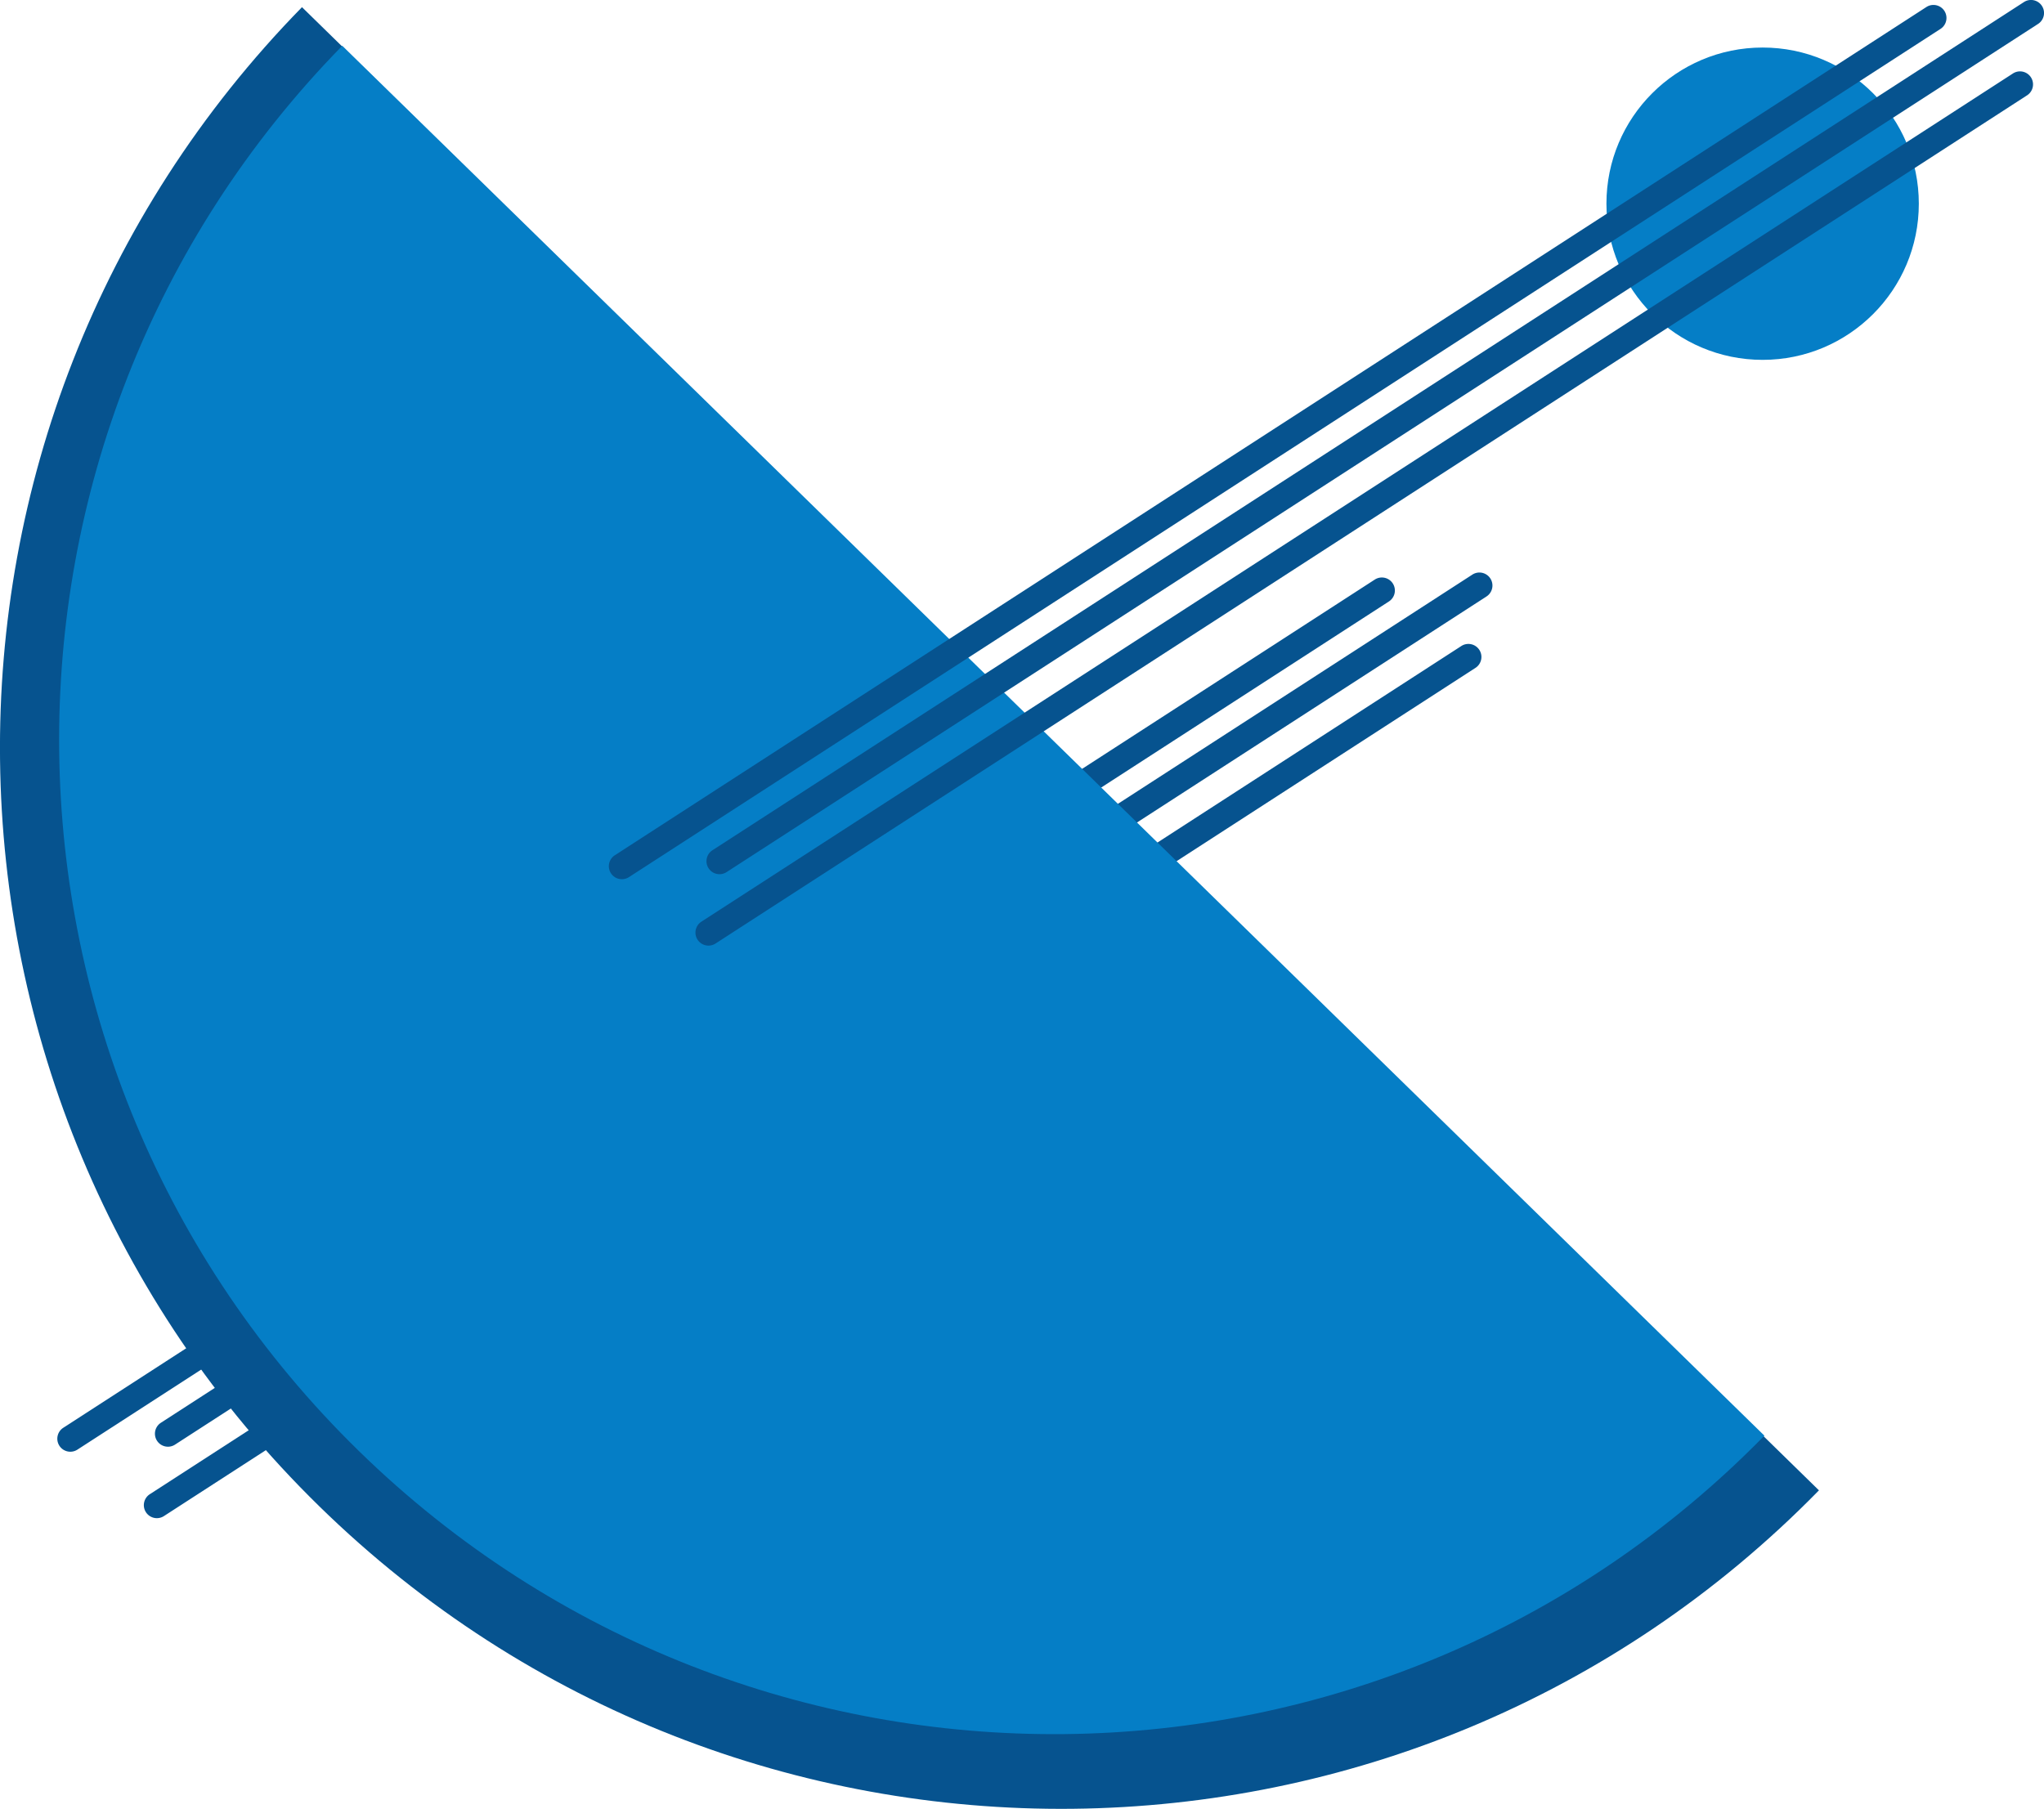 <svg id="Design" xmlns="http://www.w3.org/2000/svg" width="897.59" height="794.5" viewBox="0 0 897.59 794.5">
  <defs>
    <style>
      .cls-1 {
        fill: #06538f;
      }

      .cls-1, .cls-2 {
        fill-rule: evenodd;
      }

      .cls-2, .cls-3 {
        fill: #057ec6;
      }
    </style>
  </defs>
  <path id="Rounded_Rectangle_2_copy_3" data-name="Rounded Rectangle 2 copy 3" class="cls-1" d="M971.781,802.422L1547.71,429.877a5.719,5.719,0,0,1,6.22,9.6L977.991,812.019A5.715,5.715,0,1,1,971.781,802.422Z" transform="translate(-944 -175.312)"/>
  <path id="Rounded_Rectangle_2_copy_3-2" data-name="Rounded Rectangle 2 copy 3" class="cls-1" d="M1014.62,800.237l575.94-372.544a5.715,5.715,0,0,1,6.21,9.6L1020.83,809.835A5.716,5.716,0,0,1,1014.62,800.237Z" transform="translate(-944 -175.312)"/>
  <path id="Rounded_Rectangle_2_copy_3-3" data-name="Rounded Rectangle 2 copy 3" class="cls-1" d="M1009.78,831.6l575.94-372.544a5.715,5.715,0,0,1,6.21,9.6L1015.99,841.2A5.716,5.716,0,0,1,1009.78,831.6Z" transform="translate(-944 -175.312)"/>
  <path id="Rounded_Rectangle_1" data-name="Rounded Rectangle 1" class="cls-1" d="M1084.21,836.9h0c-183.955-179.889-187.354-474.683-7.6-658.44L1742.76,829.9C1563,1013.65,1268.16,1016.79,1084.21,836.9Z" transform="translate(-944 -175.312)"/>
  <path id="Rounded_Rectangle_1_copy" data-name="Rounded Rectangle 1 copy" class="cls-2" d="M1101.42,812.451h0c-172.452-168.577-175.639-444.832-7.12-617.033l624.51,610.47C1550.29,978.089,1273.87,981.027,1101.42,812.451Z" transform="translate(-944 -175.312)"/>
  <circle class="cls-3" cx="774.03" cy="89.469" r="68.59"/>
  <path id="Rounded_Rectangle_2" data-name="Rounded Rectangle 2" class="cls-1" d="M1214.01,550.945L1789.94,178.4a5.715,5.715,0,1,1,6.21,9.6L1220.22,560.543A5.716,5.716,0,1,1,1214.01,550.945Z" transform="translate(-944 -175.312)"/>
  <path id="Rounded_Rectangle_2_copy" data-name="Rounded Rectangle 2 copy" class="cls-1" d="M1256.85,548.761l575.93-372.545a5.716,5.716,0,1,1,6.21,9.6L1263.06,558.358A5.715,5.715,0,1,1,1256.85,548.761Z" transform="translate(-944 -175.312)"/>
  <path id="Rounded_Rectangle_2_copy_2" data-name="Rounded Rectangle 2 copy 2" class="cls-1" d="M1252.01,580.127l575.94-372.545a5.716,5.716,0,0,1,6.21,9.6L1258.22,589.724A5.715,5.715,0,0,1,1252.01,580.127Z" transform="translate(-944 -175.312)"/>
</svg>
